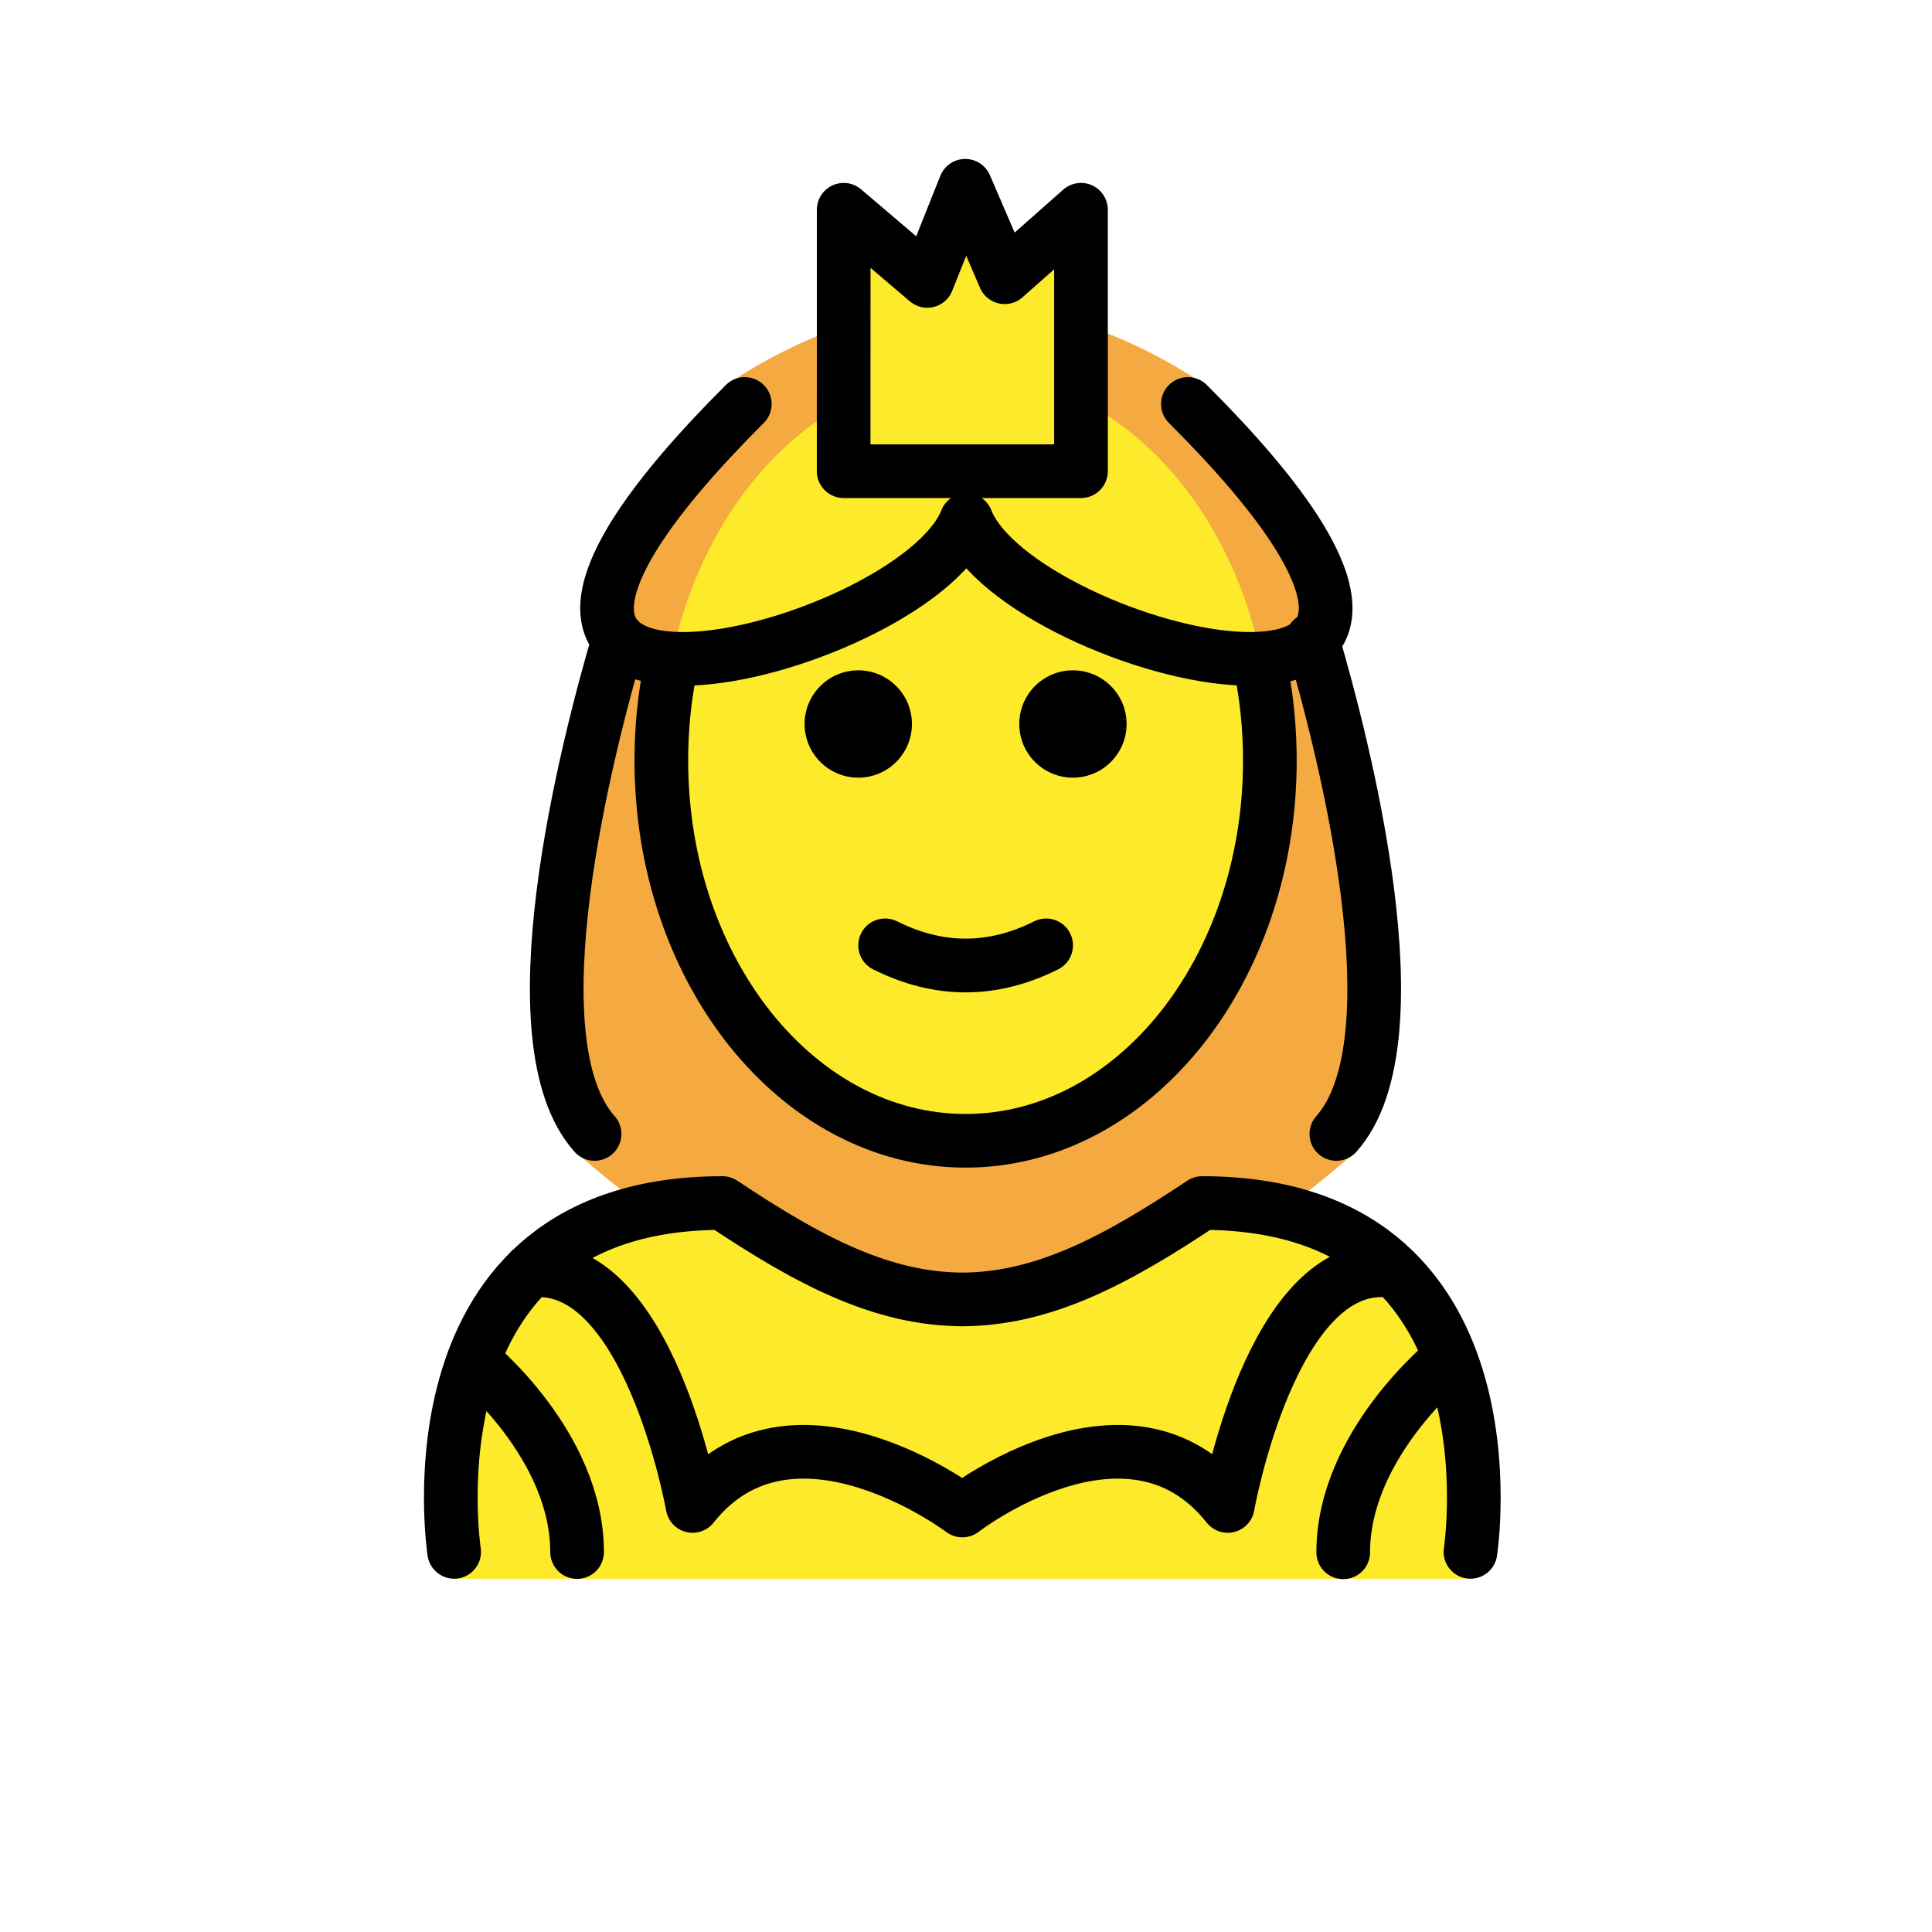 <svg id="emoji" xmlns="http://www.w3.org/2000/svg" viewBox="0 0 72 72">
  <g id="color">
    <path fill="#f4aa41" d="M49.307,24.171c-8.883-8.316-17.766-8.316-26.65,0c-1.228,4.18-4.123,15.425-0.926,19.006
		c9.5,8.2,19.001,8.2,28.501,0C53.429,39.596,50.535,28.351,49.307,24.171z" stroke="none"></path>
    <path fill="#f4aa41" d="M44.662,14.181c-5.785-3.722-11.569-3.722-17.353,0c-15.312,15.277,6.616,9.822,8.677,4.545
		C38.046,24.003,59.974,29.457,44.662,14.181z" stroke="none"></path>
    <path fill="#ffa7c0" d="M50.058,58.84c0-4.011,3.863-8.127,3.863-8.127l-2.108-3.357
		c-4.425-0.48-6.059,8.766-6.059,8.766c-3.682-4.637-9.891,0.17-9.891,0.17s-6.37-4.807-10.053-0.17
		c0,0-1.634-9.246-6.059-8.766l-2.108,3.357c0,0,3.863,4.115,3.863,8.127H50.058z" stroke="none"></path>
    <polygon fill="#fcea2b" stroke="none" stroke-width="2" stroke-linecap="round" stroke-linejoin="round" stroke-miterlimit="10" points="
		31.44,17.56 31.442,7.817 34.557,10.469 35.972,6.923 37.441,10.332 40.285,7.817 40.285,17.56 	"></polygon>
  </g>
  <g id="hair"> </g>
  <g id="skin">
    <path fill="#fcea2b" d="M54.8,58.837c0,0,2-14.397-10-14.397c-3.192,2.119-5.926,3.584-9,3.578h0.125
		c-3.074,0.006-5.808-1.458-9-3.578c-12,0-10,14.397-10,14.397" stroke="none"></path>
    <ellipse fill="#fcea2b" cx="36.013" cy="28.043" rx="11.339" ry="14.173" stroke="none"></ellipse>
  </g>
  <g id="skin-shadow"> </g>
  <g id="line">
    <path fill="#000000" d="M41.985,26.981c0,1.105-0.896,2-2,2s-2-0.895-2-2c0-1.103,0.896-2,2-2
		S41.985,25.877,41.985,26.981" stroke="none"></path>
    <path fill="#000000" d="M33.985,26.981c0,1.105-0.896,2-2,2c-1.103,0-2-0.895-2-2c0-1.103,0.896-2,2-2
		C33.089,24.981,33.985,25.877,33.985,26.981" stroke="none"></path>
    <path fill="#000000" d="M35.985,36.983c-1.152,0-2.304-0.286-3.447-0.858c-0.494-0.247-0.694-0.848-0.447-1.342
		c0.247-0.494,0.846-0.694,1.342-0.447c1.718,0.859,3.388,0.859,5.106,0c0.495-0.247,1.095-0.046,1.342,0.447
		c0.247,0.494,0.047,1.095-0.447,1.342C38.289,36.697,37.137,36.983,35.985,36.983z" stroke="none"></path>
    <path fill="none" stroke="#000000" stroke-width="2" stroke-miterlimit="10" d="M24.967,24.98
		c-0.21,1.077-0.321,2.203-0.321,3.361c0,7.828,5.077,14.173,11.339,14.173c6.262,0,11.339-6.346,11.339-14.173
		c0-1.158-0.111-2.284-0.321-3.361"></path>
    <path fill="none" stroke="#000000" stroke-width="2" stroke-linecap="round" stroke-linejoin="round" stroke-miterlimit="10" d="
		M16.925,57.834c0,0-2-13,10-13c3.192,2.128,5.926,3.598,9,3.592H35.8c3.074,0.006,5.808-1.464,9-3.592c12,0,10,13,10,13
		"></path>
    <polygon fill="none" stroke="#000000" stroke-width="2" stroke-linecap="round" stroke-linejoin="round" stroke-miterlimit="10" points="
		31.44,17.56 31.442,7.817 34.557,10.469 35.972,6.923 37.441,10.332 40.285,7.817 40.285,17.56 	"></polygon>
    <path fill="none" stroke="#000000" stroke-width="2" stroke-linecap="round" stroke-linejoin="round" stroke-miterlimit="10" d="
		M17.643,50.713c0,0,3.863,3.115,3.863,7.127"></path>
    <path fill="none" stroke="#000000" stroke-width="2" stroke-linecap="round" stroke-linejoin="round" stroke-miterlimit="10" d="
		M51.813,47.356c-4.425-0.48-6.059,8.766-6.059,8.766c-3.682-4.637-9.891,0.17-9.891,0.17s-6.37-4.807-10.053-0.17
		c0,0-1.634-9.246-6.059-8.766"></path>
    <path fill="none" stroke="#000000" stroke-width="2" stroke-linecap="round" stroke-linejoin="round" stroke-miterlimit="10" d="
		M53.921,50.713c0,0-3.863,3.125-3.863,7.137"></path>
    <path fill="none" stroke="#000000" stroke-width="2" stroke-linecap="round" stroke-linejoin="round" stroke-miterlimit="10" d="
		M44.269,15.055c14.569,14.536-6.295,9.346-8.256,4.325c-1.961,5.021-22.825,10.211-8.256-4.325"></path>
    <path fill="none" stroke="#000000" stroke-width="2" stroke-linecap="round" stroke-linejoin="round" stroke-miterlimit="10" d="
		M23.056,23.826c-1.191,4.054-3.999,14.961-0.898,18.433"></path>
    <path fill="none" stroke="#000000" stroke-width="2" stroke-linecap="round" stroke-linejoin="round" stroke-miterlimit="10" d="
		M48.904,23.826c1.191,4.054,3.999,14.961,0.898,18.433"></path>
  </g>
</svg>